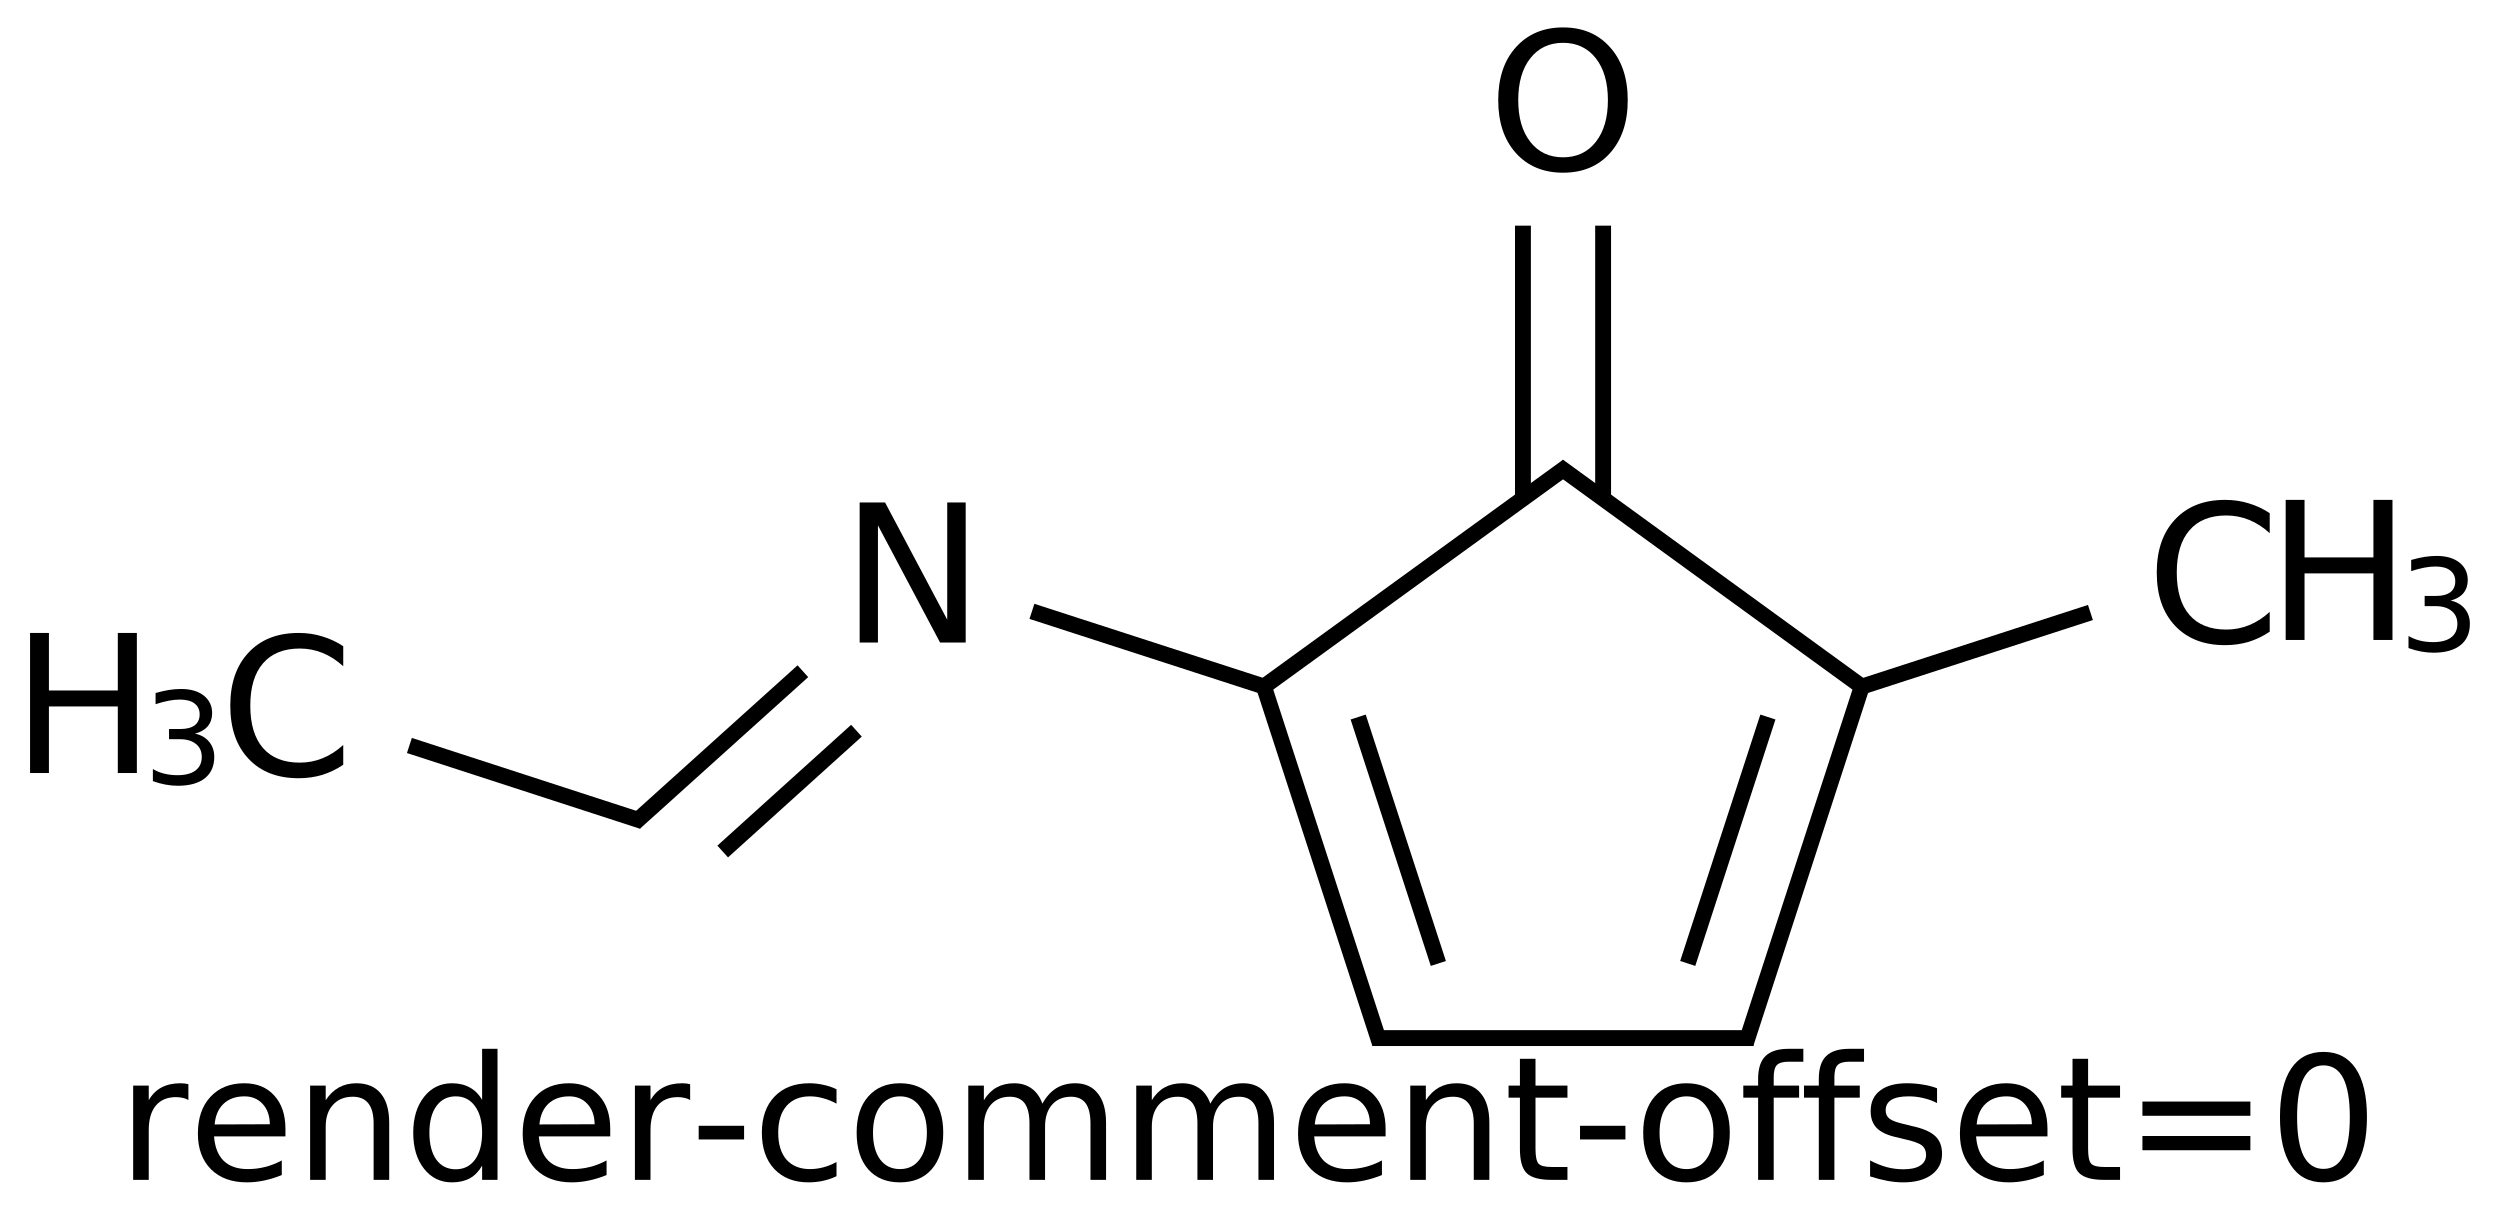 <?xml version="1.0" encoding="UTF-8"?>
<svg xmlns="http://www.w3.org/2000/svg" xmlns:xlink="http://www.w3.org/1999/xlink" width="203pt" height="98pt" viewBox="0 0 203 98" version="1.1">
<defs>
<g>
<symbol overflow="visible" id="glyph0-0">
<path style="stroke:none;" d="M 0.781 2.75 L 0.781 -11 L 8.578 -11 L 8.578 2.75 Z M 1.656 1.891 L 7.703 1.891 L 7.703 -10.125 L 1.656 -10.125 Z "/>
</symbol>
<symbol overflow="visible" id="glyph0-1">
<path style="stroke:none;" d="M 1.531 -11.375 L 3.594 -11.375 L 8.641 -1.859 L 8.641 -11.375 L 10.141 -11.375 L 10.141 0 L 8.062 0 L 3.016 -9.516 L 3.016 0 L 1.531 0 Z "/>
</symbol>
<symbol overflow="visible" id="glyph0-2">
<path style="stroke:none;" d="M 6.141 -10.328 C 5.023 -10.328 4.141 -9.91 3.484 -9.078 C 2.828 -8.242 2.5 -7.109 2.5 -5.672 C 2.5 -4.242 2.828 -3.113 3.484 -2.281 C 4.141 -1.445 5.023 -1.031 6.141 -1.031 C 7.254 -1.031 8.141 -1.445 8.797 -2.281 C 9.453 -3.113 9.781 -4.242 9.781 -5.672 C 9.781 -7.109 9.453 -8.242 8.797 -9.078 C 8.141 -9.91 7.254 -10.328 6.141 -10.328 Z M 6.141 -11.578 C 7.734 -11.578 9.004 -11.039 9.953 -9.969 C 10.91 -8.906 11.391 -7.473 11.391 -5.672 C 11.391 -3.879 10.91 -2.445 9.953 -1.375 C 9.004 -0.312 7.734 0.219 6.141 0.219 C 4.547 0.219 3.27 -0.312 2.312 -1.375 C 1.352 -2.445 0.875 -3.879 0.875 -5.672 C 0.875 -7.473 1.352 -8.906 2.312 -9.969 C 3.27 -11.039 4.547 -11.578 6.141 -11.578 Z "/>
</symbol>
<symbol overflow="visible" id="glyph0-3">
<path style="stroke:none;" d="M 10.047 -10.5 L 10.047 -8.875 C 9.523 -9.352 8.969 -9.711 8.375 -9.953 C 7.789 -10.191 7.172 -10.312 6.516 -10.312 C 5.211 -10.312 4.219 -9.91 3.531 -9.109 C 2.844 -8.316 2.5 -7.172 2.5 -5.672 C 2.5 -4.172 2.844 -3.023 3.531 -2.234 C 4.219 -1.441 5.211 -1.047 6.516 -1.047 C 7.172 -1.047 7.789 -1.164 8.375 -1.406 C 8.969 -1.645 9.523 -2.004 10.047 -2.484 L 10.047 -0.875 C 9.504 -0.508 8.93 -0.234 8.328 -0.047 C 7.734 0.129 7.098 0.219 6.422 0.219 C 4.703 0.219 3.348 -0.305 2.359 -1.359 C 1.367 -2.41 0.875 -3.848 0.875 -5.672 C 0.875 -7.492 1.367 -8.93 2.359 -9.984 C 3.348 -11.047 4.703 -11.578 6.422 -11.578 C 7.109 -11.578 7.75 -11.484 8.344 -11.297 C 8.945 -11.117 9.516 -10.852 10.047 -10.5 Z "/>
</symbol>
<symbol overflow="visible" id="glyph0-4">
<path style="stroke:none;" d="M 1.531 -11.375 L 3.062 -11.375 L 3.062 -6.703 L 8.656 -6.703 L 8.656 -11.375 L 10.203 -11.375 L 10.203 0 L 8.656 0 L 8.656 -5.406 L 3.062 -5.406 L 3.062 0 L 1.531 0 Z "/>
</symbol>
<symbol overflow="visible" id="glyph1-0">
<path style="stroke:none;" d="M 0.516 1.844 L 0.516 -7.344 L 5.719 -7.344 L 5.719 1.844 Z M 1.109 1.266 L 5.141 1.266 L 5.141 -6.75 L 1.109 -6.75 Z "/>
</symbol>
<symbol overflow="visible" id="glyph1-1">
<path style="stroke:none;" d="M 4.219 -4.094 C 4.707 -3.988 5.086 -3.77 5.359 -3.438 C 5.641 -3.102 5.781 -2.691 5.781 -2.203 C 5.781 -1.453 5.523 -0.875 5.016 -0.469 C 4.504 -0.062 3.77 0.141 2.812 0.141 C 2.5 0.141 2.172 0.109 1.828 0.047 C 1.492 -0.016 1.148 -0.109 0.797 -0.234 L 0.797 -1.219 C 1.078 -1.051 1.383 -0.926 1.719 -0.844 C 2.062 -0.758 2.422 -0.719 2.797 -0.719 C 3.43 -0.719 3.914 -0.844 4.25 -1.094 C 4.594 -1.352 4.766 -1.723 4.766 -2.203 C 4.766 -2.648 4.609 -3 4.297 -3.25 C 3.984 -3.508 3.547 -3.641 2.984 -3.641 L 2.109 -3.641 L 2.109 -4.469 L 3.031 -4.469 C 3.531 -4.469 3.914 -4.566 4.188 -4.766 C 4.457 -4.973 4.594 -5.27 4.594 -5.656 C 4.594 -6.039 4.453 -6.336 4.172 -6.547 C 3.898 -6.754 3.504 -6.859 2.984 -6.859 C 2.703 -6.859 2.398 -6.828 2.078 -6.766 C 1.754 -6.703 1.398 -6.609 1.016 -6.484 L 1.016 -7.391 C 1.41 -7.504 1.773 -7.586 2.109 -7.641 C 2.453 -7.691 2.773 -7.719 3.078 -7.719 C 3.859 -7.719 4.473 -7.539 4.922 -7.188 C 5.379 -6.832 5.609 -6.352 5.609 -5.75 C 5.609 -5.332 5.488 -4.977 5.25 -4.688 C 5.008 -4.406 4.664 -4.207 4.219 -4.094 Z "/>
</symbol>
<symbol overflow="visible" id="glyph2-0">
<path style="stroke:none;" d="M 0.703 2.469 L 0.703 -9.875 L 7.703 -9.875 L 7.703 2.469 Z M 1.484 1.703 L 6.922 1.703 L 6.922 -9.078 L 1.484 -9.078 Z "/>
</symbol>
<symbol overflow="visible" id="glyph2-1">
<path style="stroke:none;" d="M 5.75 -6.484 C 5.613 -6.566 5.461 -6.625 5.297 -6.656 C 5.129 -6.695 4.945 -6.719 4.75 -6.719 C 4.031 -6.719 3.477 -6.484 3.094 -6.016 C 2.719 -5.555 2.531 -4.895 2.531 -4.031 L 2.531 0 L 1.266 0 L 1.266 -7.656 L 2.531 -7.656 L 2.531 -6.469 C 2.801 -6.938 3.145 -7.281 3.562 -7.5 C 3.988 -7.727 4.504 -7.844 5.109 -7.844 C 5.203 -7.844 5.301 -7.836 5.406 -7.828 C 5.508 -7.816 5.625 -7.797 5.75 -7.766 Z "/>
</symbol>
<symbol overflow="visible" id="glyph2-2">
<path style="stroke:none;" d="M 7.875 -4.141 L 7.875 -3.531 L 2.078 -3.531 C 2.141 -2.664 2.398 -2.004 2.859 -1.547 C 3.328 -1.098 3.977 -0.875 4.812 -0.875 C 5.301 -0.875 5.77 -0.93 6.219 -1.047 C 6.676 -1.16 7.129 -1.336 7.578 -1.578 L 7.578 -0.391 C 7.117 -0.203 6.648 -0.055 6.172 0.047 C 5.703 0.148 5.227 0.203 4.75 0.203 C 3.52 0.203 2.547 -0.148 1.828 -0.859 C 1.117 -1.578 0.766 -2.539 0.766 -3.75 C 0.766 -5.008 1.102 -6.004 1.781 -6.734 C 2.457 -7.473 3.375 -7.844 4.531 -7.844 C 5.562 -7.844 6.375 -7.508 6.969 -6.844 C 7.57 -6.188 7.875 -5.285 7.875 -4.141 Z M 6.609 -4.516 C 6.598 -5.203 6.406 -5.75 6.031 -6.156 C 5.656 -6.57 5.16 -6.781 4.547 -6.781 C 3.836 -6.781 3.27 -6.578 2.844 -6.172 C 2.426 -5.773 2.188 -5.219 2.125 -4.5 Z "/>
</symbol>
<symbol overflow="visible" id="glyph2-3">
<path style="stroke:none;" d="M 7.688 -4.625 L 7.688 0 L 6.422 0 L 6.422 -4.578 C 6.422 -5.305 6.281 -5.848 6 -6.203 C 5.719 -6.566 5.297 -6.75 4.734 -6.75 C 4.055 -6.75 3.52 -6.531 3.125 -6.094 C 2.727 -5.664 2.531 -5.078 2.531 -4.328 L 2.531 0 L 1.266 0 L 1.266 -7.656 L 2.531 -7.656 L 2.531 -6.469 C 2.832 -6.926 3.188 -7.27 3.594 -7.5 C 4.008 -7.727 4.484 -7.844 5.016 -7.844 C 5.891 -7.844 6.551 -7.566 7 -7.016 C 7.457 -6.473 7.688 -5.676 7.688 -4.625 Z "/>
</symbol>
<symbol overflow="visible" id="glyph2-4">
<path style="stroke:none;" d="M 6.359 -6.5 L 6.359 -10.641 L 7.609 -10.641 L 7.609 0 L 6.359 0 L 6.359 -1.156 C 6.098 -0.695 5.766 -0.352 5.359 -0.125 C 4.953 0.094 4.469 0.203 3.906 0.203 C 2.977 0.203 2.223 -0.164 1.641 -0.906 C 1.055 -1.645 0.766 -2.617 0.766 -3.828 C 0.766 -5.023 1.055 -5.992 1.641 -6.734 C 2.223 -7.473 2.977 -7.844 3.906 -7.844 C 4.469 -7.844 4.953 -7.727 5.359 -7.5 C 5.766 -7.281 6.098 -6.945 6.359 -6.5 Z M 2.078 -3.828 C 2.078 -2.898 2.266 -2.172 2.641 -1.641 C 3.023 -1.117 3.551 -0.859 4.219 -0.859 C 4.875 -0.859 5.395 -1.117 5.781 -1.641 C 6.164 -2.172 6.359 -2.898 6.359 -3.828 C 6.359 -4.742 6.164 -5.461 5.781 -5.984 C 5.395 -6.516 4.875 -6.781 4.219 -6.781 C 3.551 -6.781 3.023 -6.516 2.641 -5.984 C 2.266 -5.461 2.078 -4.742 2.078 -3.828 Z "/>
</symbol>
<symbol overflow="visible" id="glyph2-5">
<path style="stroke:none;" d="M 0.688 -4.391 L 4.375 -4.391 L 4.375 -3.281 L 0.688 -3.281 Z "/>
</symbol>
<symbol overflow="visible" id="glyph2-6">
<path style="stroke:none;" d="M 6.828 -7.359 L 6.828 -6.188 C 6.473 -6.383 6.113 -6.531 5.75 -6.625 C 5.395 -6.727 5.035 -6.781 4.672 -6.781 C 3.859 -6.781 3.223 -6.52 2.766 -6 C 2.316 -5.477 2.094 -4.754 2.094 -3.828 C 2.094 -2.891 2.316 -2.16 2.766 -1.641 C 3.223 -1.129 3.859 -0.875 4.672 -0.875 C 5.035 -0.875 5.395 -0.922 5.75 -1.016 C 6.113 -1.109 6.473 -1.254 6.828 -1.453 L 6.828 -0.297 C 6.473 -0.129 6.109 -0.004 5.734 0.078 C 5.359 0.16 4.961 0.203 4.547 0.203 C 3.391 0.203 2.469 -0.156 1.781 -0.875 C 1.102 -1.602 0.766 -2.586 0.766 -3.828 C 0.766 -5.066 1.109 -6.047 1.797 -6.766 C 2.484 -7.484 3.426 -7.844 4.625 -7.844 C 5.008 -7.844 5.383 -7.801 5.75 -7.719 C 6.125 -7.645 6.484 -7.523 6.828 -7.359 Z "/>
</symbol>
<symbol overflow="visible" id="glyph2-7">
<path style="stroke:none;" d="M 4.281 -6.781 C 3.613 -6.781 3.082 -6.516 2.688 -5.984 C 2.289 -5.461 2.094 -4.742 2.094 -3.828 C 2.094 -2.91 2.285 -2.188 2.672 -1.656 C 3.066 -1.133 3.602 -0.875 4.281 -0.875 C 4.957 -0.875 5.488 -1.133 5.875 -1.656 C 6.27 -2.188 6.469 -2.91 6.469 -3.828 C 6.469 -4.734 6.27 -5.453 5.875 -5.984 C 5.488 -6.516 4.957 -6.781 4.281 -6.781 Z M 4.281 -7.844 C 5.375 -7.844 6.234 -7.484 6.859 -6.766 C 7.484 -6.055 7.797 -5.078 7.797 -3.828 C 7.797 -2.566 7.484 -1.578 6.859 -0.859 C 6.234 -0.148 5.375 0.203 4.281 0.203 C 3.188 0.203 2.328 -0.148 1.703 -0.859 C 1.078 -1.578 0.766 -2.566 0.766 -3.828 C 0.766 -5.078 1.078 -6.055 1.703 -6.766 C 2.328 -7.484 3.188 -7.844 4.281 -7.844 Z "/>
</symbol>
<symbol overflow="visible" id="glyph2-8">
<path style="stroke:none;" d="M 7.281 -6.188 C 7.594 -6.75 7.969 -7.164 8.406 -7.438 C 8.844 -7.707 9.359 -7.844 9.953 -7.844 C 10.754 -7.844 11.367 -7.562 11.797 -7 C 12.234 -6.445 12.453 -5.656 12.453 -4.625 L 12.453 0 L 11.188 0 L 11.188 -4.578 C 11.188 -5.316 11.055 -5.863 10.797 -6.219 C 10.535 -6.57 10.141 -6.75 9.609 -6.75 C 8.953 -6.75 8.438 -6.531 8.062 -6.094 C 7.688 -5.664 7.5 -5.078 7.5 -4.328 L 7.5 0 L 6.234 0 L 6.234 -4.578 C 6.234 -5.316 6.102 -5.863 5.844 -6.219 C 5.582 -6.57 5.18 -6.75 4.641 -6.75 C 3.992 -6.75 3.477 -6.531 3.094 -6.094 C 2.719 -5.656 2.531 -5.066 2.531 -4.328 L 2.531 0 L 1.266 0 L 1.266 -7.656 L 2.531 -7.656 L 2.531 -6.469 C 2.82 -6.938 3.164 -7.281 3.562 -7.5 C 3.969 -7.727 4.445 -7.844 5 -7.844 C 5.551 -7.844 6.02 -7.703 6.406 -7.422 C 6.801 -7.141 7.094 -6.727 7.281 -6.188 Z "/>
</symbol>
<symbol overflow="visible" id="glyph2-9">
<path style="stroke:none;" d="M 2.562 -9.828 L 2.562 -7.656 L 5.156 -7.656 L 5.156 -6.672 L 2.562 -6.672 L 2.562 -2.516 C 2.562 -1.898 2.645 -1.5 2.812 -1.312 C 2.988 -1.133 3.336 -1.047 3.859 -1.047 L 5.156 -1.047 L 5.156 0 L 3.859 0 C 2.891 0 2.219 -0.18 1.844 -0.547 C 1.477 -0.91 1.297 -1.566 1.297 -2.516 L 1.297 -6.672 L 0.375 -6.672 L 0.375 -7.656 L 1.297 -7.656 L 1.297 -9.828 Z "/>
</symbol>
<symbol overflow="visible" id="glyph2-10">
<path style="stroke:none;" d="M 5.203 -10.641 L 5.203 -9.594 L 4 -9.594 C 3.539 -9.594 3.223 -9.5 3.047 -9.312 C 2.879 -9.133 2.797 -8.805 2.797 -8.328 L 2.797 -7.656 L 4.859 -7.656 L 4.859 -6.672 L 2.797 -6.672 L 2.797 0 L 1.531 0 L 1.531 -6.672 L 0.328 -6.672 L 0.328 -7.656 L 1.531 -7.656 L 1.531 -8.188 C 1.531 -9.039 1.727 -9.66 2.125 -10.047 C 2.52 -10.441 3.145 -10.641 4 -10.641 Z "/>
</symbol>
<symbol overflow="visible" id="glyph2-11">
<path style="stroke:none;" d="M 6.203 -7.438 L 6.203 -6.234 C 5.848 -6.422 5.477 -6.555 5.094 -6.641 C 4.707 -6.734 4.312 -6.781 3.906 -6.781 C 3.281 -6.781 2.812 -6.688 2.5 -6.5 C 2.188 -6.312 2.031 -6.023 2.031 -5.641 C 2.031 -5.348 2.141 -5.117 2.359 -4.953 C 2.586 -4.785 3.039 -4.629 3.719 -4.484 L 4.141 -4.375 C 5.035 -4.188 5.672 -3.914 6.047 -3.562 C 6.422 -3.219 6.609 -2.734 6.609 -2.109 C 6.609 -1.398 6.328 -0.836 5.766 -0.422 C 5.203 -0.004 4.43 0.203 3.453 0.203 C 3.035 0.203 2.602 0.16 2.156 0.078 C 1.719 -0.004 1.254 -0.125 0.766 -0.281 L 0.766 -1.578 C 1.223 -1.336 1.676 -1.156 2.125 -1.031 C 2.582 -0.914 3.031 -0.859 3.469 -0.859 C 4.062 -0.859 4.516 -0.957 4.828 -1.156 C 5.148 -1.363 5.312 -1.648 5.312 -2.016 C 5.312 -2.359 5.195 -2.617 4.969 -2.797 C 4.738 -2.984 4.234 -3.16 3.453 -3.328 L 3.016 -3.438 C 2.242 -3.594 1.68 -3.844 1.328 -4.188 C 0.984 -4.531 0.812 -4.992 0.812 -5.578 C 0.812 -6.305 1.066 -6.863 1.578 -7.25 C 2.086 -7.645 2.812 -7.844 3.75 -7.844 C 4.219 -7.844 4.656 -7.805 5.062 -7.734 C 5.477 -7.672 5.859 -7.57 6.203 -7.438 Z "/>
</symbol>
<symbol overflow="visible" id="glyph2-12">
<path style="stroke:none;" d="M 1.484 -6.359 L 10.25 -6.359 L 10.25 -5.203 L 1.484 -5.203 Z M 1.484 -3.562 L 10.25 -3.562 L 10.25 -2.406 L 1.484 -2.406 Z "/>
</symbol>
<symbol overflow="visible" id="glyph2-13">
<path style="stroke:none;" d="M 4.453 -9.297 C 3.742 -9.297 3.207 -8.945 2.844 -8.25 C 2.488 -7.551 2.312 -6.5 2.312 -5.094 C 2.312 -3.695 2.488 -2.645 2.844 -1.938 C 3.207 -1.238 3.742 -0.891 4.453 -0.891 C 5.172 -0.891 5.707 -1.238 6.062 -1.938 C 6.414 -2.645 6.594 -3.695 6.594 -5.094 C 6.594 -6.5 6.414 -7.551 6.062 -8.25 C 5.707 -8.945 5.172 -9.297 4.453 -9.297 Z M 4.453 -10.391 C 5.598 -10.391 6.473 -9.938 7.078 -9.031 C 7.68 -8.125 7.984 -6.812 7.984 -5.094 C 7.984 -3.375 7.68 -2.062 7.078 -1.156 C 6.473 -0.25 5.598 0.203 4.453 0.203 C 3.305 0.203 2.43 -0.25 1.828 -1.156 C 1.223 -2.062 0.922 -3.375 0.922 -5.094 C 0.922 -6.812 1.223 -8.125 1.828 -9.031 C 2.43 -9.938 3.305 -10.391 4.453 -10.391 Z "/>
</symbol>
</g>
</defs>
<g id="surface2573">
<g style="fill:rgb(0%,0%,0%);fill-opacity:1;">
  <use xlink:href="#glyph0-1" x="68.273" y="52.176"/>
</g>
<g style="fill:rgb(0%,0%,0%);fill-opacity:1;">
  <use xlink:href="#glyph0-2" x="120.781" y="13.805"/>
</g>
<g style="fill:rgb(0%,0%,0%);fill-opacity:1;">
  <use xlink:href="#glyph0-3" x="17.824" y="62.973"/>
</g>
<g style="fill:rgb(0%,0%,0%);fill-opacity:1;">
  <use xlink:href="#glyph0-4" x="0.91" y="62.77"/>
</g>
<g style="fill:rgb(0%,0%,0%);fill-opacity:1;">
  <use xlink:href="#glyph1-1" x="11.617" y="63.664"/>
</g>
<g style="fill:rgb(0%,0%,0%);fill-opacity:1;">
  <use xlink:href="#glyph0-3" x="174.254" y="52.168"/>
</g>
<g style="fill:rgb(0%,0%,0%);fill-opacity:1;">
  <use xlink:href="#glyph0-4" x="184.066" y="51.965"/>
</g>
<g style="fill:rgb(0%,0%,0%);fill-opacity:1;">
  <use xlink:href="#glyph1-1" x="194.773" y="52.859"/>
</g>
<path style="fill:none;stroke-width:0.043;stroke-linecap:butt;stroke-linejoin:miter;stroke:rgb(0%,0%,0%);stroke-opacity:1;stroke-miterlimit:10;" d="M 3.442 0.991 L 4.272 1.594 " transform="matrix(30,0,0,30,23.283,8.123)"/>
<path style="fill:none;stroke-width:0.043;stroke-linecap:butt;stroke-linejoin:miter;stroke:rgb(0%,0%,0%);stroke-opacity:1;stroke-miterlimit:10;" d="M 3.467 0.991 L 2.636 1.594 " transform="matrix(30,0,0,30,23.283,8.123)"/>
<path style="fill:none;stroke-width:0.043;stroke-linecap:butt;stroke-linejoin:miter;stroke:rgb(0%,0%,0%);stroke-opacity:1;stroke-miterlimit:10;" d="M 4.263 1.588 L 3.949 2.554 " transform="matrix(30,0,0,30,23.283,8.123)"/>
<path style="fill:none;stroke-width:0.043;stroke-linecap:butt;stroke-linejoin:miter;stroke:rgb(0%,0%,0%);stroke-opacity:1;stroke-miterlimit:10;" d="M 4.009 1.67 L 3.792 2.337 " transform="matrix(30,0,0,30,23.283,8.123)"/>
<path style="fill:none;stroke-width:0.043;stroke-linecap:butt;stroke-linejoin:miter;stroke:rgb(0%,0%,0%);stroke-opacity:1;stroke-miterlimit:10;" d="M 3.97 2.539 L 2.939 2.539 " transform="matrix(30,0,0,30,23.283,8.123)"/>
<path style="fill:none;stroke-width:0.043;stroke-linecap:butt;stroke-linejoin:miter;stroke:rgb(0%,0%,0%);stroke-opacity:1;stroke-miterlimit:10;" d="M 2.959 2.554 L 2.645 1.588 " transform="matrix(30,0,0,30,23.283,8.123)"/>
<path style="fill:none;stroke-width:0.043;stroke-linecap:butt;stroke-linejoin:miter;stroke:rgb(0%,0%,0%);stroke-opacity:1;stroke-miterlimit:10;" d="M 3.117 2.337 L 2.9 1.67 " transform="matrix(30,0,0,30,23.283,8.123)"/>
<path style="fill:none;stroke-width:0.043;stroke-linecap:butt;stroke-linejoin:miter;stroke:rgb(0%,0%,0%);stroke-opacity:1;stroke-miterlimit:10;" d="M 2.656 1.591 L 2.017 1.384 " transform="matrix(30,0,0,30,23.283,8.123)"/>
<path style="fill:none;stroke-width:0.043;stroke-linecap:butt;stroke-linejoin:miter;stroke:rgb(0%,0%,0%);stroke-opacity:1;stroke-miterlimit:10;" d="M 1.397 1.546 L 0.942 1.956 " transform="matrix(30,0,0,30,23.283,8.123)"/>
<path style="fill:none;stroke-width:0.043;stroke-linecap:butt;stroke-linejoin:miter;stroke:rgb(0%,0%,0%);stroke-opacity:1;stroke-miterlimit:10;" d="M 1.542 1.707 L 1.18 2.034 " transform="matrix(30,0,0,30,23.283,8.123)"/>
<path style="fill:none;stroke-width:0.043;stroke-linecap:butt;stroke-linejoin:miter;stroke:rgb(0%,0%,0%);stroke-opacity:1;stroke-miterlimit:10;" d="M 3.563 1.079 L 3.563 0.34 " transform="matrix(30,0,0,30,23.283,8.123)"/>
<path style="fill:none;stroke-width:0.043;stroke-linecap:butt;stroke-linejoin:miter;stroke:rgb(0%,0%,0%);stroke-opacity:1;stroke-miterlimit:10;" d="M 3.346 1.079 L 3.346 0.34 " transform="matrix(30,0,0,30,23.283,8.123)"/>
<path style="fill:none;stroke-width:0.043;stroke-linecap:butt;stroke-linejoin:miter;stroke:rgb(0%,0%,0%);stroke-opacity:1;stroke-miterlimit:10;" d="M 0.963 1.952 L 0.332 1.747 " transform="matrix(30,0,0,30,23.283,8.123)"/>
<path style="fill:none;stroke-width:0.043;stroke-linecap:butt;stroke-linejoin:miter;stroke:rgb(0%,0%,0%);stroke-opacity:1;stroke-miterlimit:10;" d="M 4.253 1.591 L 4.882 1.387 " transform="matrix(30,0,0,30,23.283,8.123)"/>
<g style="fill:rgb(0%,0%,0%);fill-opacity:1;">
  <use xlink:href="#glyph2-1" x="9.547" y="95.805"/>
  <use xlink:href="#glyph2-2" x="15.303" y="95.805"/>
  <use xlink:href="#glyph2-3" x="23.916" y="95.805"/>
  <use xlink:href="#glyph2-4" x="32.789" y="95.805"/>
  <use xlink:href="#glyph2-2" x="41.676" y="95.805"/>
  <use xlink:href="#glyph2-1" x="50.289" y="95.805"/>
  <use xlink:href="#glyph2-5" x="56.045" y="95.805"/>
  <use xlink:href="#glyph2-6" x="61.097" y="95.805"/>
  <use xlink:href="#glyph2-7" x="68.794" y="95.805"/>
  <use xlink:href="#glyph2-8" x="77.359" y="95.805"/>
  <use xlink:href="#glyph2-8" x="90.997" y="95.805"/>
  <use xlink:href="#glyph2-2" x="104.635" y="95.805"/>
  <use xlink:href="#glyph2-3" x="113.248" y="95.805"/>
  <use xlink:href="#glyph2-9" x="122.121" y="95.805"/>
  <use xlink:href="#glyph2-5" x="127.61" y="95.805"/>
  <use xlink:href="#glyph2-7" x="132.662" y="95.805"/>
  <use xlink:href="#glyph2-10" x="141.228" y="95.805"/>
  <use xlink:href="#glyph2-10" x="146.156" y="95.805"/>
  <use xlink:href="#glyph2-11" x="151.085" y="95.805"/>
  <use xlink:href="#glyph2-2" x="158.379" y="95.805"/>
  <use xlink:href="#glyph2-9" x="166.992" y="95.805"/>
  <use xlink:href="#glyph2-12" x="172.481" y="95.805"/>
  <use xlink:href="#glyph2-13" x="184.212" y="95.805"/>
</g>
</g>
</svg>
